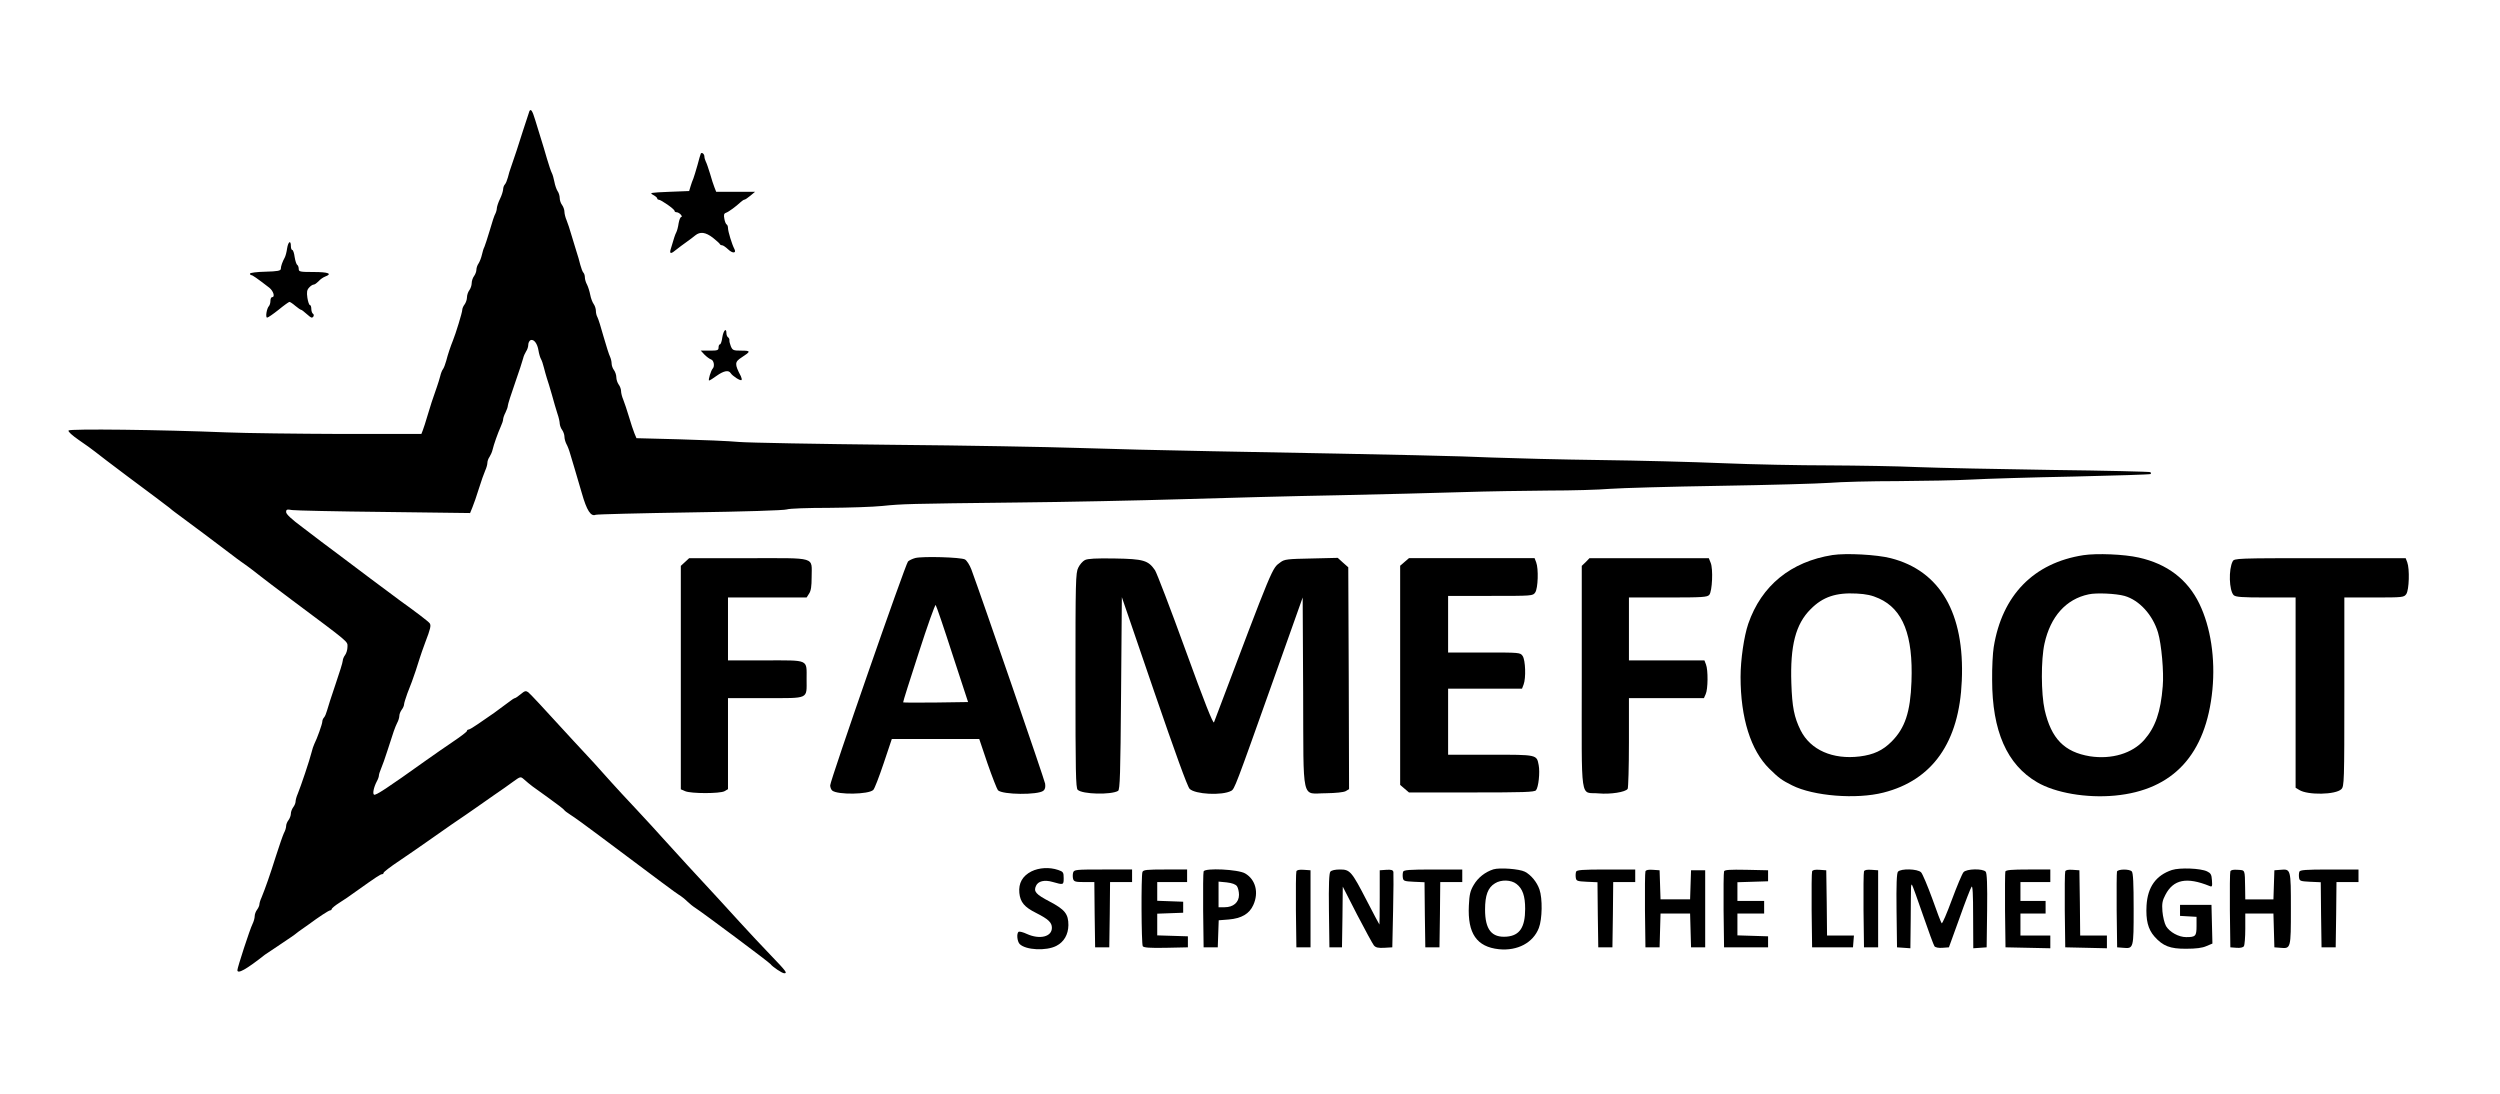 <?xml version="1.0" standalone="no"?>
<!DOCTYPE svg PUBLIC "-//W3C//DTD SVG 20010904//EN"
 "http://www.w3.org/TR/2001/REC-SVG-20010904/DTD/svg10.dtd">
<svg version="1.0" xmlns="http://www.w3.org/2000/svg"
 width="1590pt" height="696pt" viewBox="0 0 1590 696"
 preserveAspectRatio="xMidYMid meet">

<g transform="translate(0,696) scale(0.1,-0.1)"
fill="#000000" stroke="none">
<path d="M3367 6253 c-2 -5 -21 -62 -42 -128 -36 -113 -44 -139 -74 -225 -7
-19 -17 -50 -21 -69 -5 -18 -13 -38 -19 -44 -6 -6 -11 -20 -11 -31 -1 -12 -9
-39 -20 -61 -11 -22 -19 -48 -20 -58 0 -9 -4 -25 -9 -35 -6 -9 -22 -57 -36
-107 -15 -49 -30 -97 -34 -105 -5 -9 -12 -31 -16 -50 -4 -19 -14 -44 -21 -55
-8 -11 -14 -29 -14 -40 0 -12 -7 -30 -15 -41 -8 -10 -15 -31 -15 -45 0 -14 -7
-34 -15 -45 -8 -10 -15 -31 -15 -45 0 -14 -7 -34 -15 -45 -8 -10 -15 -26 -15
-35 0 -16 -42 -153 -59 -194 -15 -37 -33 -90 -43 -130 -6 -22 -15 -45 -20 -52
-6 -7 -14 -27 -18 -45 -5 -18 -14 -49 -21 -68 -32 -91 -38 -110 -59 -180 -12
-41 -26 -85 -31 -97 l-9 -23 -507 0 c-280 1 -609 5 -733 10 -417 17 -996 24
-1004 12 -4 -7 23 -31 66 -61 40 -27 87 -61 103 -74 17 -14 109 -84 205 -156
96 -72 180 -134 185 -138 6 -5 28 -21 50 -38 22 -16 45 -34 51 -40 7 -5 24
-19 40 -30 34 -24 283 -211 351 -263 12 -9 31 -24 43 -32 34 -23 115 -84 131
-98 7 -6 95 -73 194 -147 375 -280 355 -263 355 -299 0 -18 -7 -41 -15 -52 -8
-10 -15 -27 -15 -36 0 -10 -21 -77 -46 -150 -25 -73 -49 -148 -54 -167 -5 -18
-13 -38 -19 -44 -6 -6 -11 -18 -11 -26 0 -15 -33 -108 -51 -143 -5 -10 -13
-34 -18 -55 -11 -46 -68 -215 -87 -261 -8 -18 -14 -40 -14 -50 0 -9 -7 -26
-15 -36 -8 -11 -15 -29 -15 -41 0 -12 -7 -30 -15 -41 -8 -10 -15 -27 -15 -37
0 -11 -6 -31 -14 -45 -7 -15 -30 -81 -51 -147 -38 -121 -67 -203 -91 -262 -8
-17 -14 -37 -14 -45 0 -8 -7 -23 -15 -34 -8 -10 -15 -29 -15 -41 0 -12 -6 -34
-14 -50 -16 -31 -96 -277 -96 -293 0 -27 56 4 175 98 6 4 51 34 100 67 50 33
95 64 101 70 6 5 22 17 34 25 12 8 32 22 44 31 62 46 127 89 136 89 5 0 10 4
10 9 0 4 21 22 48 39 26 16 73 48 104 71 132 94 158 111 168 111 5 0 10 4 10
9 0 5 44 39 98 75 53 36 129 88 167 115 39 28 115 81 170 119 55 37 123 84
150 103 28 20 82 57 120 84 39 26 92 64 118 83 47 34 48 34 69 16 42 -37 54
-46 153 -116 55 -39 101 -75 103 -79 2 -5 20 -18 40 -31 20 -12 103 -72 184
-133 406 -304 482 -361 506 -376 15 -9 38 -27 52 -41 14 -14 39 -34 55 -44 41
-26 469 -345 476 -356 11 -16 73 -58 87 -58 22 0 12 13 -88 117 -52 54 -138
146 -190 203 -96 106 -149 163 -341 371 -58 63 -127 139 -154 169 -26 30 -101
111 -165 180 -65 69 -137 147 -161 174 -78 88 -153 170 -179 197 -14 15 -43
46 -65 70 -201 220 -272 296 -286 307 -15 10 -22 8 -47 -13 -17 -14 -33 -25
-37 -25 -4 0 -24 -13 -44 -29 -20 -15 -60 -44 -88 -65 -29 -20 -75 -52 -103
-71 -27 -19 -54 -35 -60 -35 -5 0 -10 -4 -10 -9 0 -5 -39 -35 -87 -67 -48 -33
-126 -86 -173 -120 -249 -178 -321 -225 -331 -218 -10 6 -2 46 17 83 8 14 14
31 14 38 0 7 6 27 14 45 8 18 26 69 40 113 39 123 48 148 62 177 8 14 14 35
14 45 0 11 7 28 15 39 8 10 15 26 15 34 0 8 10 39 21 70 12 30 25 64 29 75 10
25 38 110 50 150 5 17 21 62 35 100 33 86 38 107 28 121 -8 11 -85 70 -187
143 -33 25 -118 88 -188 140 -70 53 -165 124 -210 158 -46 34 -92 69 -103 77
-11 9 -66 51 -122 93 -69 51 -103 83 -103 96 0 17 5 19 38 13 20 -3 283 -9
584 -12 l548 -7 15 37 c9 21 27 74 41 119 14 45 32 96 40 114 8 17 14 39 14
50 0 10 6 27 14 38 7 11 16 31 19 45 7 31 33 105 52 147 8 17 15 38 15 46 0 8
7 28 15 43 8 16 15 36 15 44 0 8 21 74 46 145 25 72 48 141 51 155 3 14 12 34
19 45 8 11 14 30 14 43 0 12 7 25 15 29 21 7 43 -22 50 -67 3 -19 10 -43 15
-52 6 -10 14 -34 19 -55 5 -21 14 -51 19 -68 6 -16 20 -64 32 -105 11 -41 27
-95 35 -120 9 -25 15 -54 15 -65 1 -11 7 -29 15 -39 8 -11 15 -31 15 -44 0
-13 6 -33 12 -45 7 -12 18 -40 24 -62 7 -22 19 -62 27 -90 8 -27 29 -99 47
-160 32 -113 58 -152 89 -139 9 3 279 10 601 15 343 5 597 13 614 19 17 6 134
10 267 10 130 1 283 6 340 12 128 13 158 14 859 22 311 3 781 13 1045 21 264
8 710 20 990 25 281 6 638 15 795 20 157 5 404 9 550 10 146 0 321 5 390 11
69 5 382 14 695 19 314 5 629 14 700 19 72 6 267 11 435 11 168 1 379 5 470
10 91 5 383 14 649 19 266 6 486 13 489 16 3 3 2 8 -1 12 -4 3 -285 10 -624
14 -340 5 -724 13 -853 18 -129 6 -385 10 -569 11 -183 0 -487 6 -675 14 -187
8 -539 17 -781 20 -242 3 -550 11 -685 16 -230 10 -485 16 -1780 40 -289 5
-673 15 -855 21 -181 6 -715 16 -1185 20 -470 5 -907 13 -970 18 -63 6 -236
13 -383 17 l-269 7 -13 31 c-7 17 -23 65 -35 106 -12 41 -29 90 -36 108 -8 18
-14 43 -14 55 0 12 -7 31 -15 41 -8 11 -15 32 -15 46 0 14 -7 35 -15 46 -8 10
-15 29 -15 42 0 13 -5 32 -10 43 -6 11 -24 68 -41 127 -16 59 -34 115 -39 124
-6 10 -10 28 -10 41 0 12 -6 32 -14 43 -8 11 -18 37 -22 59 -4 21 -13 50 -20
64 -8 14 -14 35 -14 46 0 12 -4 25 -9 30 -6 6 -14 28 -20 50 -5 22 -17 63 -26
90 -9 28 -23 75 -32 105 -8 30 -22 70 -29 88 -8 18 -14 43 -14 55 0 13 -7 32
-15 43 -8 10 -15 30 -15 44 0 14 -6 34 -14 45 -7 11 -16 37 -20 59 -4 21 -11
46 -16 55 -5 9 -19 50 -31 91 -12 41 -29 100 -39 130 -9 30 -26 83 -36 117
-18 59 -27 73 -37 56z"/>
<path d="M4457 5983 c-2 -5 -12 -37 -21 -73 -10 -36 -22 -74 -26 -85 -5 -11
-13 -33 -18 -50 l-9 -30 -128 -5 c-118 -5 -126 -6 -102 -19 15 -8 27 -18 27
-23 0 -4 4 -8 9 -8 15 0 101 -60 101 -71 0 -5 6 -9 14 -9 7 0 19 -7 26 -15 7
-8 8 -15 3 -15 -6 0 -13 -18 -17 -40 -3 -23 -10 -49 -15 -58 -8 -15 -14 -35
-36 -109 -8 -29 3 -29 37 0 15 12 43 33 63 47 20 14 45 33 57 43 31 25 65 21
112 -15 22 -18 43 -36 44 -40 2 -5 9 -8 15 -8 6 0 23 -12 38 -26 29 -28 55
-25 39 4 -14 26 -40 110 -40 132 0 10 -4 20 -8 22 -5 2 -12 18 -15 36 -5 26
-3 34 11 39 17 6 63 40 93 68 9 8 19 15 23 15 5 0 21 11 38 25 l30 25 -124 0
-123 0 -11 28 c-6 15 -19 54 -28 87 -10 33 -22 68 -27 77 -5 10 -9 24 -9 32 0
17 -17 30 -23 19z"/>
<path d="M1826 5380 c-3 -23 -10 -49 -15 -58 -15 -27 -25 -56 -25 -72 -1 -12
-20 -16 -98 -18 -54 -1 -98 -7 -98 -12 0 -6 4 -10 9 -10 7 0 35 -19 114 -80
26 -21 38 -60 17 -60 -5 0 -10 -10 -10 -23 0 -13 -4 -27 -9 -33 -15 -15 -24
-74 -12 -74 6 0 39 23 73 50 34 28 65 50 69 50 4 0 21 -11 37 -25 17 -14 33
-25 36 -25 4 0 19 -11 34 -25 15 -14 30 -25 34 -25 12 0 19 18 8 25 -5 3 -10
17 -10 31 0 13 -4 24 -9 24 -5 0 -12 21 -16 46 -5 36 -3 50 11 65 9 10 22 19
29 19 7 0 20 10 31 21 10 12 29 25 42 30 48 18 21 29 -73 29 -87 0 -95 2 -95
19 0 11 -4 22 -9 26 -6 3 -13 26 -17 50 -3 25 -10 45 -15 45 -5 0 -9 11 -9 25
0 40 -17 29 -24 -15z"/>
<path d="M4594 4815 c-3 -25 -10 -45 -15 -45 -5 0 -9 -9 -9 -20 0 -18 -7 -20
-57 -20 l-56 0 23 -25 c13 -13 31 -27 42 -31 18 -5 25 -43 11 -58 -11 -11 -31
-76 -23 -76 4 0 26 14 48 30 45 32 76 38 89 17 11 -18 62 -51 69 -44 3 3 1 13
-4 24 -41 78 -40 91 5 120 59 38 59 43 -2 43 -51 0 -56 2 -67 28 -6 15 -10 32
-9 39 1 6 -3 14 -9 18 -5 3 -10 15 -10 26 0 37 -19 18 -26 -26z"/>
<path d="M11655 3430 c-265 -42 -452 -194 -536 -437 -27 -79 -49 -229 -49
-338 0 -262 65 -468 183 -584 61 -60 79 -73 145 -106 135 -68 408 -90 580 -46
313 79 483 321 499 711 19 430 -138 700 -452 780 -90 23 -283 33 -370 20z
m295 -276 c153 -69 218 -234 207 -529 -7 -194 -41 -296 -127 -382 -56 -56
-114 -83 -202 -94 -172 -21 -313 41 -376 166 -41 83 -54 147 -59 300 -8 238
27 376 123 471 77 78 161 106 292 99 61 -3 98 -11 142 -31z"/>
<path d="M13250 3429 c-316 -49 -517 -255 -570 -585 -6 -36 -11 -130 -10 -208
0 -325 94 -539 286 -651 116 -68 314 -102 495 -85 371 35 580 262 620 674 19
199 -11 397 -83 546 -75 155 -205 254 -386 294 -92 21 -267 28 -352 15z m262
-259 c94 -27 179 -120 213 -233 22 -74 38 -252 30 -342 -13 -163 -47 -260
-117 -340 -76 -87 -208 -126 -346 -105 -163 27 -246 112 -288 295 -23 103 -24
319 -1 422 38 172 137 283 281 313 48 11 175 5 228 -10z"/>
<path d="M5821 3411 c-18 -5 -39 -15 -46 -22 -17 -18 -495 -1393 -495 -1424 0
-12 6 -27 13 -33 34 -28 232 -25 261 4 8 7 37 83 66 169 l52 155 278 0 278 0
53 -157 c30 -86 60 -162 66 -169 29 -29 255 -31 289 -3 11 9 14 23 11 45 -4
25 -401 1178 -469 1362 -11 29 -29 57 -41 64 -27 14 -268 21 -316 9z m236
-611 l100 -305 -205 -3 c-113 -1 -206 -1 -208 1 -2 1 43 143 99 315 55 171
104 309 108 304 4 -4 52 -144 106 -312z"/>
<path d="M4356 3385 l-26 -24 0 -711 0 -710 28 -12 c37 -16 221 -16 250 0 l22
13 0 289 0 290 240 0 c279 0 260 -9 260 120 0 129 19 120 -260 120 l-240 0 0
200 0 200 250 0 250 0 16 25 c12 18 16 47 16 104 0 133 38 121 -401 121 l-378
0 -27 -25z"/>
<path d="M6900 3398 c-14 -7 -33 -29 -42 -48 -17 -32 -18 -88 -18 -717 0 -582
2 -684 14 -696 29 -29 213 -33 257 -7 12 8 15 104 19 620 l5 612 205 -599
c133 -387 212 -606 226 -620 35 -35 206 -44 264 -13 22 12 26 23 266 698 l189
532 3 -604 c3 -714 -14 -641 146 -641 62 1 110 6 124 13 l22 13 -2 705 -3 706
-34 30 -33 30 -168 -4 c-152 -3 -171 -5 -196 -24 -55 -41 -39 -1 -423 -1018
-5 -13 -61 128 -181 459 -95 262 -183 491 -194 508 -43 63 -73 72 -256 75
-120 2 -172 -1 -190 -10z"/>
<path d="M8933 3386 l-28 -24 0 -697 0 -697 28 -24 28 -24 398 0 c334 0 400 2
410 14 16 19 26 114 17 160 -13 67 -8 66 -307 66 l-269 0 0 210 0 210 235 0
235 0 10 26 c16 41 12 156 -6 182 -15 22 -19 22 -245 22 l-229 0 0 180 0 180
269 0 c268 0 270 0 285 22 18 26 22 151 6 192 l-10 26 -399 0 -400 0 -28 -24z"/>
<path d="M10085 3385 l-25 -24 0 -710 c0 -815 -13 -726 107 -737 74 -7 172 8
185 29 4 7 8 139 8 295 l0 282 238 0 239 0 11 25 c15 31 16 154 2 189 l-10 26
-240 0 -240 0 0 200 0 200 249 0 c219 0 250 2 262 17 19 22 25 165 9 203 l-12
30 -380 0 -379 0 -24 -25z"/>
<path d="M14200 3390 c-27 -51 -23 -185 6 -215 13 -12 49 -15 205 -15 l189 0
0 -605 0 -605 23 -14 c54 -34 232 -31 268 5 18 18 19 44 19 619 l0 600 189 0
c185 0 190 1 205 22 18 26 22 160 6 202 l-10 26 -544 0 c-531 0 -546 -1 -556
-20z"/>
<path d="M6560 1418 c-57 -29 -83 -75 -77 -137 6 -59 32 -90 106 -127 79 -40
101 -61 101 -95 0 -57 -77 -76 -159 -39 -23 11 -47 17 -52 14 -15 -9 -10 -61
6 -78 39 -39 169 -45 233 -12 49 25 76 72 77 132 0 71 -22 99 -119 150 -88 46
-104 64 -87 100 13 30 54 40 105 25 70 -20 71 -20 71 24 0 37 -3 41 -35 52
-56 19 -121 15 -170 -9z"/>
<path d="M9498 1431 c-53 -17 -98 -53 -125 -99 -22 -37 -28 -61 -31 -131 -9
-178 50 -263 191 -278 118 -12 218 41 254 135 22 56 24 188 4 245 -16 47 -54
93 -93 113 -36 18 -161 27 -200 15z m147 -93 c39 -30 55 -77 55 -158 0 -118
-35 -170 -117 -177 -96 -8 -138 45 -138 172 0 91 18 140 63 167 39 25 103 23
137 -4z"/>
<path d="M13814 1427 c-102 -34 -155 -108 -162 -226 -5 -93 9 -150 50 -197 54
-61 100 -79 203 -78 61 0 102 5 128 17 l38 16 -3 123 -3 123 -100 0 -100 0 0
-35 0 -35 53 -3 52 -3 0 -58 c0 -65 -6 -71 -66 -71 -48 0 -105 32 -128 70 -10
18 -20 59 -23 94 -4 50 0 69 19 105 51 98 135 115 281 56 16 -7 18 -3 15 36
-2 37 -8 46 -31 57 -41 20 -173 25 -223 9z"/>
<path d="M6825 1410 c-3 -11 -3 -29 0 -40 5 -17 15 -20 70 -20 l65 0 2 -207 3
-208 45 0 45 0 3 208 2 207 70 0 70 0 0 40 0 40 -184 0 c-176 0 -185 -1 -191
-20z"/>
<path d="M7266 1414 c-9 -24 -7 -457 2 -472 7 -9 43 -12 148 -10 l139 3 0 35
0 35 -97 3 -98 3 0 69 0 69 83 3 82 3 0 35 0 35 -82 3 -83 3 0 59 0 60 95 0
95 0 0 40 0 40 -139 0 c-117 0 -140 -2 -145 -16z"/>
<path d="M7655 1418 c-3 -7 -4 -119 -3 -248 l3 -235 45 0 45 0 3 86 3 86 64 5
c81 7 131 36 156 92 36 79 15 162 -52 201 -44 26 -255 36 -264 13z m212 -94
c7 -10 13 -35 13 -55 0 -48 -36 -79 -91 -79 l-39 0 0 81 0 82 52 -5 c34 -4 56
-12 65 -24z"/>
<path d="M8245 1418 c-3 -7 -4 -119 -3 -248 l3 -235 45 0 45 0 0 245 0 245
-43 3 c-28 2 -44 -1 -47 -10z"/>
<path d="M8461 1416 c-8 -9 -11 -83 -9 -247 l3 -234 40 0 40 0 3 193 2 193 91
-178 c51 -98 99 -186 107 -196 12 -14 28 -17 66 -15 l51 3 5 231 c3 127 3 239
2 248 -3 13 -13 16 -45 14 l-42 -3 0 -173 c0 -94 -1 -172 -2 -172 -1 0 -37 68
-80 151 -97 188 -107 199 -171 199 -30 0 -54 -5 -61 -14z"/>
<path d="M8924 1416 c-3 -8 -4 -25 -2 -38 3 -21 9 -23 70 -26 l68 -3 2 -207 3
-207 45 0 45 0 3 208 2 207 70 0 70 0 0 40 0 40 -185 0 c-152 0 -187 -3 -191
-14z"/>
<path d="M10024 1416 c-3 -8 -4 -25 -2 -38 3 -21 9 -23 70 -26 l68 -3 2 -207
3 -207 45 0 45 0 3 208 2 207 70 0 70 0 0 40 0 40 -185 0 c-152 0 -187 -3
-191 -14z"/>
<path d="M10465 1418 c-3 -7 -4 -119 -3 -248 l3 -235 45 0 45 0 3 108 3 107
94 0 94 0 3 -107 3 -108 45 0 45 0 0 245 0 245 -45 0 -45 0 -3 -92 -3 -93 -94
0 -94 0 -3 93 -3 92 -43 3 c-28 2 -44 -1 -47 -10z"/>
<path d="M10965 1418 c-3 -8 -4 -119 -3 -248 l3 -235 140 0 140 0 0 35 0 35
-97 3 -98 3 0 69 0 70 85 0 85 0 0 40 0 40 -85 0 -85 0 0 60 0 59 98 3 97 3 0
35 0 35 -138 3 c-105 2 -139 0 -142 -10z"/>
<path d="M11525 1418 c-3 -7 -4 -119 -3 -248 l3 -235 130 0 130 0 3 38 3 37
-85 0 -86 0 -2 208 -3 207 -43 3 c-28 2 -44 -1 -47 -10z"/>
<path d="M11855 1418 c-3 -7 -4 -119 -3 -248 l3 -235 45 0 45 0 0 245 0 245
-43 3 c-28 2 -44 -1 -47 -10z"/>
<path d="M12071 1416 c-8 -9 -11 -83 -9 -247 l3 -234 43 -3 42 -3 2 178 c1 98
1 190 2 206 0 15 3 24 6 20 4 -5 35 -91 70 -193 35 -102 68 -191 73 -198 6 -8
26 -12 51 -10 l41 3 67 185 c36 102 71 192 77 200 7 11 10 -46 10 -188 l1
-203 43 3 42 3 3 234 c2 164 -1 238 -9 247 -18 21 -122 19 -141 -3 -9 -10 -42
-89 -74 -175 -32 -87 -61 -154 -65 -150 -4 4 -31 74 -60 157 -30 82 -62 158
-71 167 -23 23 -129 25 -147 4z"/>
<path d="M12754 1417 c-2 -7 -3 -118 -2 -247 l3 -235 143 -3 142 -3 0 41 0 40
-95 0 -95 0 0 70 0 70 80 0 80 0 0 40 0 40 -80 0 -80 0 0 60 0 60 95 0 95 0 0
40 0 40 -140 0 c-105 0 -142 -3 -146 -13z"/>
<path d="M13135 1418 c-3 -7 -4 -119 -3 -248 l3 -235 133 -3 132 -3 0 41 0 40
-85 0 -85 0 -2 208 -3 207 -43 3 c-28 2 -44 -1 -47 -10z"/>
<path d="M13464 1417 c-2 -7 -3 -118 -2 -247 l3 -235 38 -3 c67 -6 67 -6 67
247 0 163 -3 230 -12 239 -16 16 -87 15 -94 -1z"/>
<path d="M14185 1418 c-3 -7 -4 -119 -3 -248 l3 -235 39 -3 c24 -2 42 2 47 10
5 7 9 57 9 111 l0 97 90 0 89 0 3 -107 3 -108 38 -3 c67 -6 67 -6 67 248 0
254 0 254 -67 248 l-38 -3 -3 -92 -3 -93 -89 0 -90 0 -1 73 c-2 119 1 112 -47
115 -28 2 -44 -1 -47 -10z"/>
<path d="M14624 1416 c-3 -8 -4 -25 -2 -38 3 -21 9 -23 70 -26 l68 -3 2 -207
3 -207 45 0 45 0 3 208 2 207 70 0 70 0 0 40 0 40 -185 0 c-152 0 -187 -3
-191 -14z"/>
</g>
</svg>
